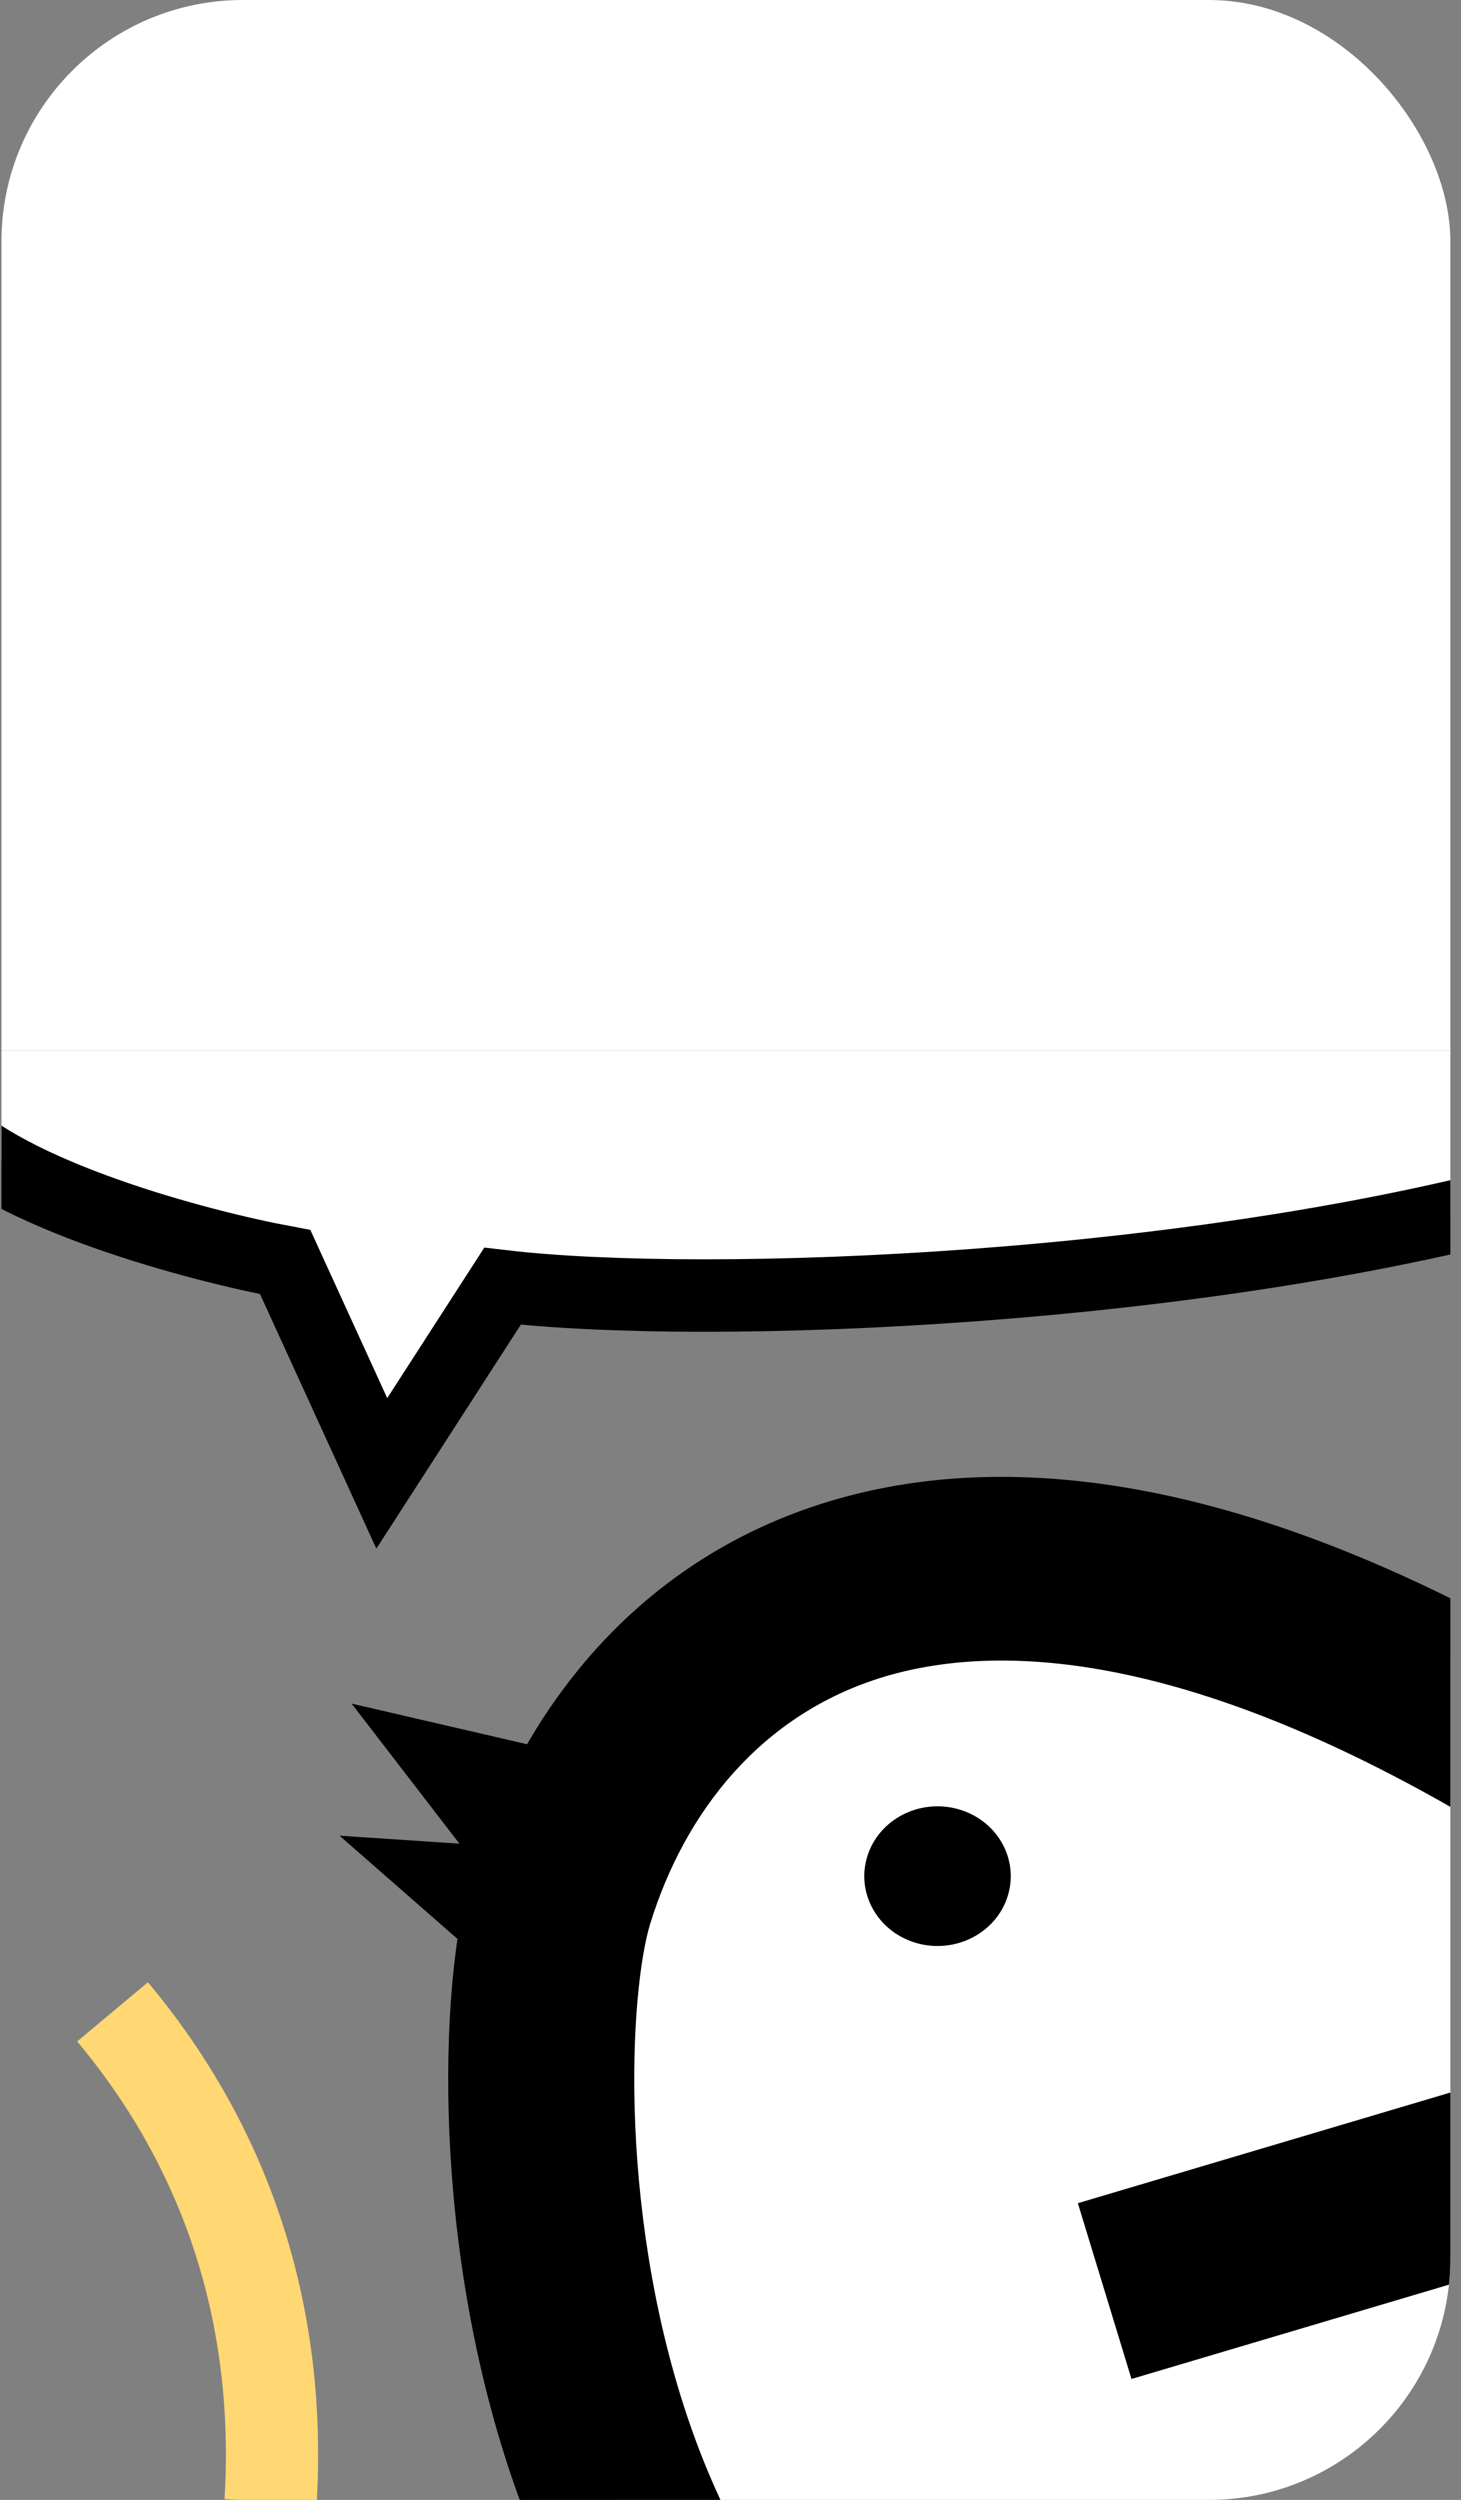 <svg width="121" height="207" viewBox="0 0 121 207" fill="none" xmlns="http://www.w3.org/2000/svg">
<rect x="0" y="0" width="121" height="207" fill="#808080" stroke="none"/>
<g clip-path="url(#clip0_271_976)">
<rect width="120" height="87" transform="translate(0.12)" fill="white"/>
<g clip-path="url(#clip1_271_976)">
<path d="M23.12 105C15.287 102 -0.58 95.9 -1.38 95.5L-5.38 85L122.62 86L121.62 100L105.62 103.5L85.62 107H41.62L31.12 120.5L23.12 105Z" fill="white"/>
<ellipse cx="93.915" cy="181.924" rx="49.375" ry="57.756" transform="rotate(-23.319 93.915 181.924)" fill="white"/>
<path fill-rule="evenodd" clip-rule="evenodd" d="M61.653 234.691C70.989 242.486 83.274 247.288 98.866 247.288C111.123 247.288 120.837 244.48 128.045 239.086C135.303 233.654 139.2 226.212 140.938 218.516C144.306 203.601 139.873 186.636 135.232 175.853L132.533 169.581L89.268 182.431L93.71 196.986L123.43 188.159C126.198 196.757 127.768 206.933 125.899 215.211C124.773 220.195 122.487 224.165 118.733 226.975C114.926 229.824 108.796 232.087 98.866 232.087C86.723 232.087 78.015 228.438 71.606 223.088C65.069 217.629 60.464 210.004 57.4 201.471C54.34 192.947 52.948 183.865 52.611 175.996C52.267 167.958 53.051 161.885 53.849 159.297C56.704 150.039 63.056 141.89 73.249 138.834C83.566 135.74 99.928 137.216 124.089 151.956L130.642 155.954L138.745 143.025L132.193 139.028C106.114 123.118 85.029 119.414 68.767 124.29C52.381 129.204 43.023 142.177 39.108 154.874C37.595 159.781 36.838 167.781 37.217 176.636C37.603 185.66 39.195 196.292 42.876 206.545C46.554 216.788 52.445 227.003 61.653 234.691Z" fill="black"/>
<path d="M83.373 157.257C82.269 160.272 78.811 161.864 75.648 160.811C72.485 159.759 70.815 156.462 71.919 153.446C73.022 150.431 76.481 148.839 79.644 149.891C82.807 150.944 84.477 154.241 83.373 157.257Z" fill="black"/>
<path d="M40.62 156L29.12 141.063L46.12 145L40.62 156Z" fill="black"/>
<path d="M40.12 162.5L28.12 152L43.12 153L40.12 162.5Z" fill="black"/>
<path d="M129.12 98.5C99.92 106.9 58.62 108.5 41.62 106.5L31.62 122L23.62 104.5C16.454 103.167 0.72 99 -4.88 93" stroke="black" stroke-width="6"/>
<path fill-rule="evenodd" clip-rule="evenodd" d="M26.184 207.957C25.234 221.731 20.322 233.724 15.982 240.69L9.499 236.65C13.251 230.628 17.709 219.828 18.565 207.431C19.414 195.124 16.716 181.383 6.391 169.036L12.251 164.136C24.084 178.286 27.142 194.094 26.184 207.957Z" fill="#FFD773"/>
</g>
</g>
<defs>
<clipPath id="clip0_271_976">
<rect x="0.12" width="120" height="207" rx="20" fill="white"/>
</clipPath>
<clipPath id="clip1_271_976">
<rect width="120" height="120" fill="white" transform="translate(0.12 87)"/>
</clipPath>
</defs>
</svg>
